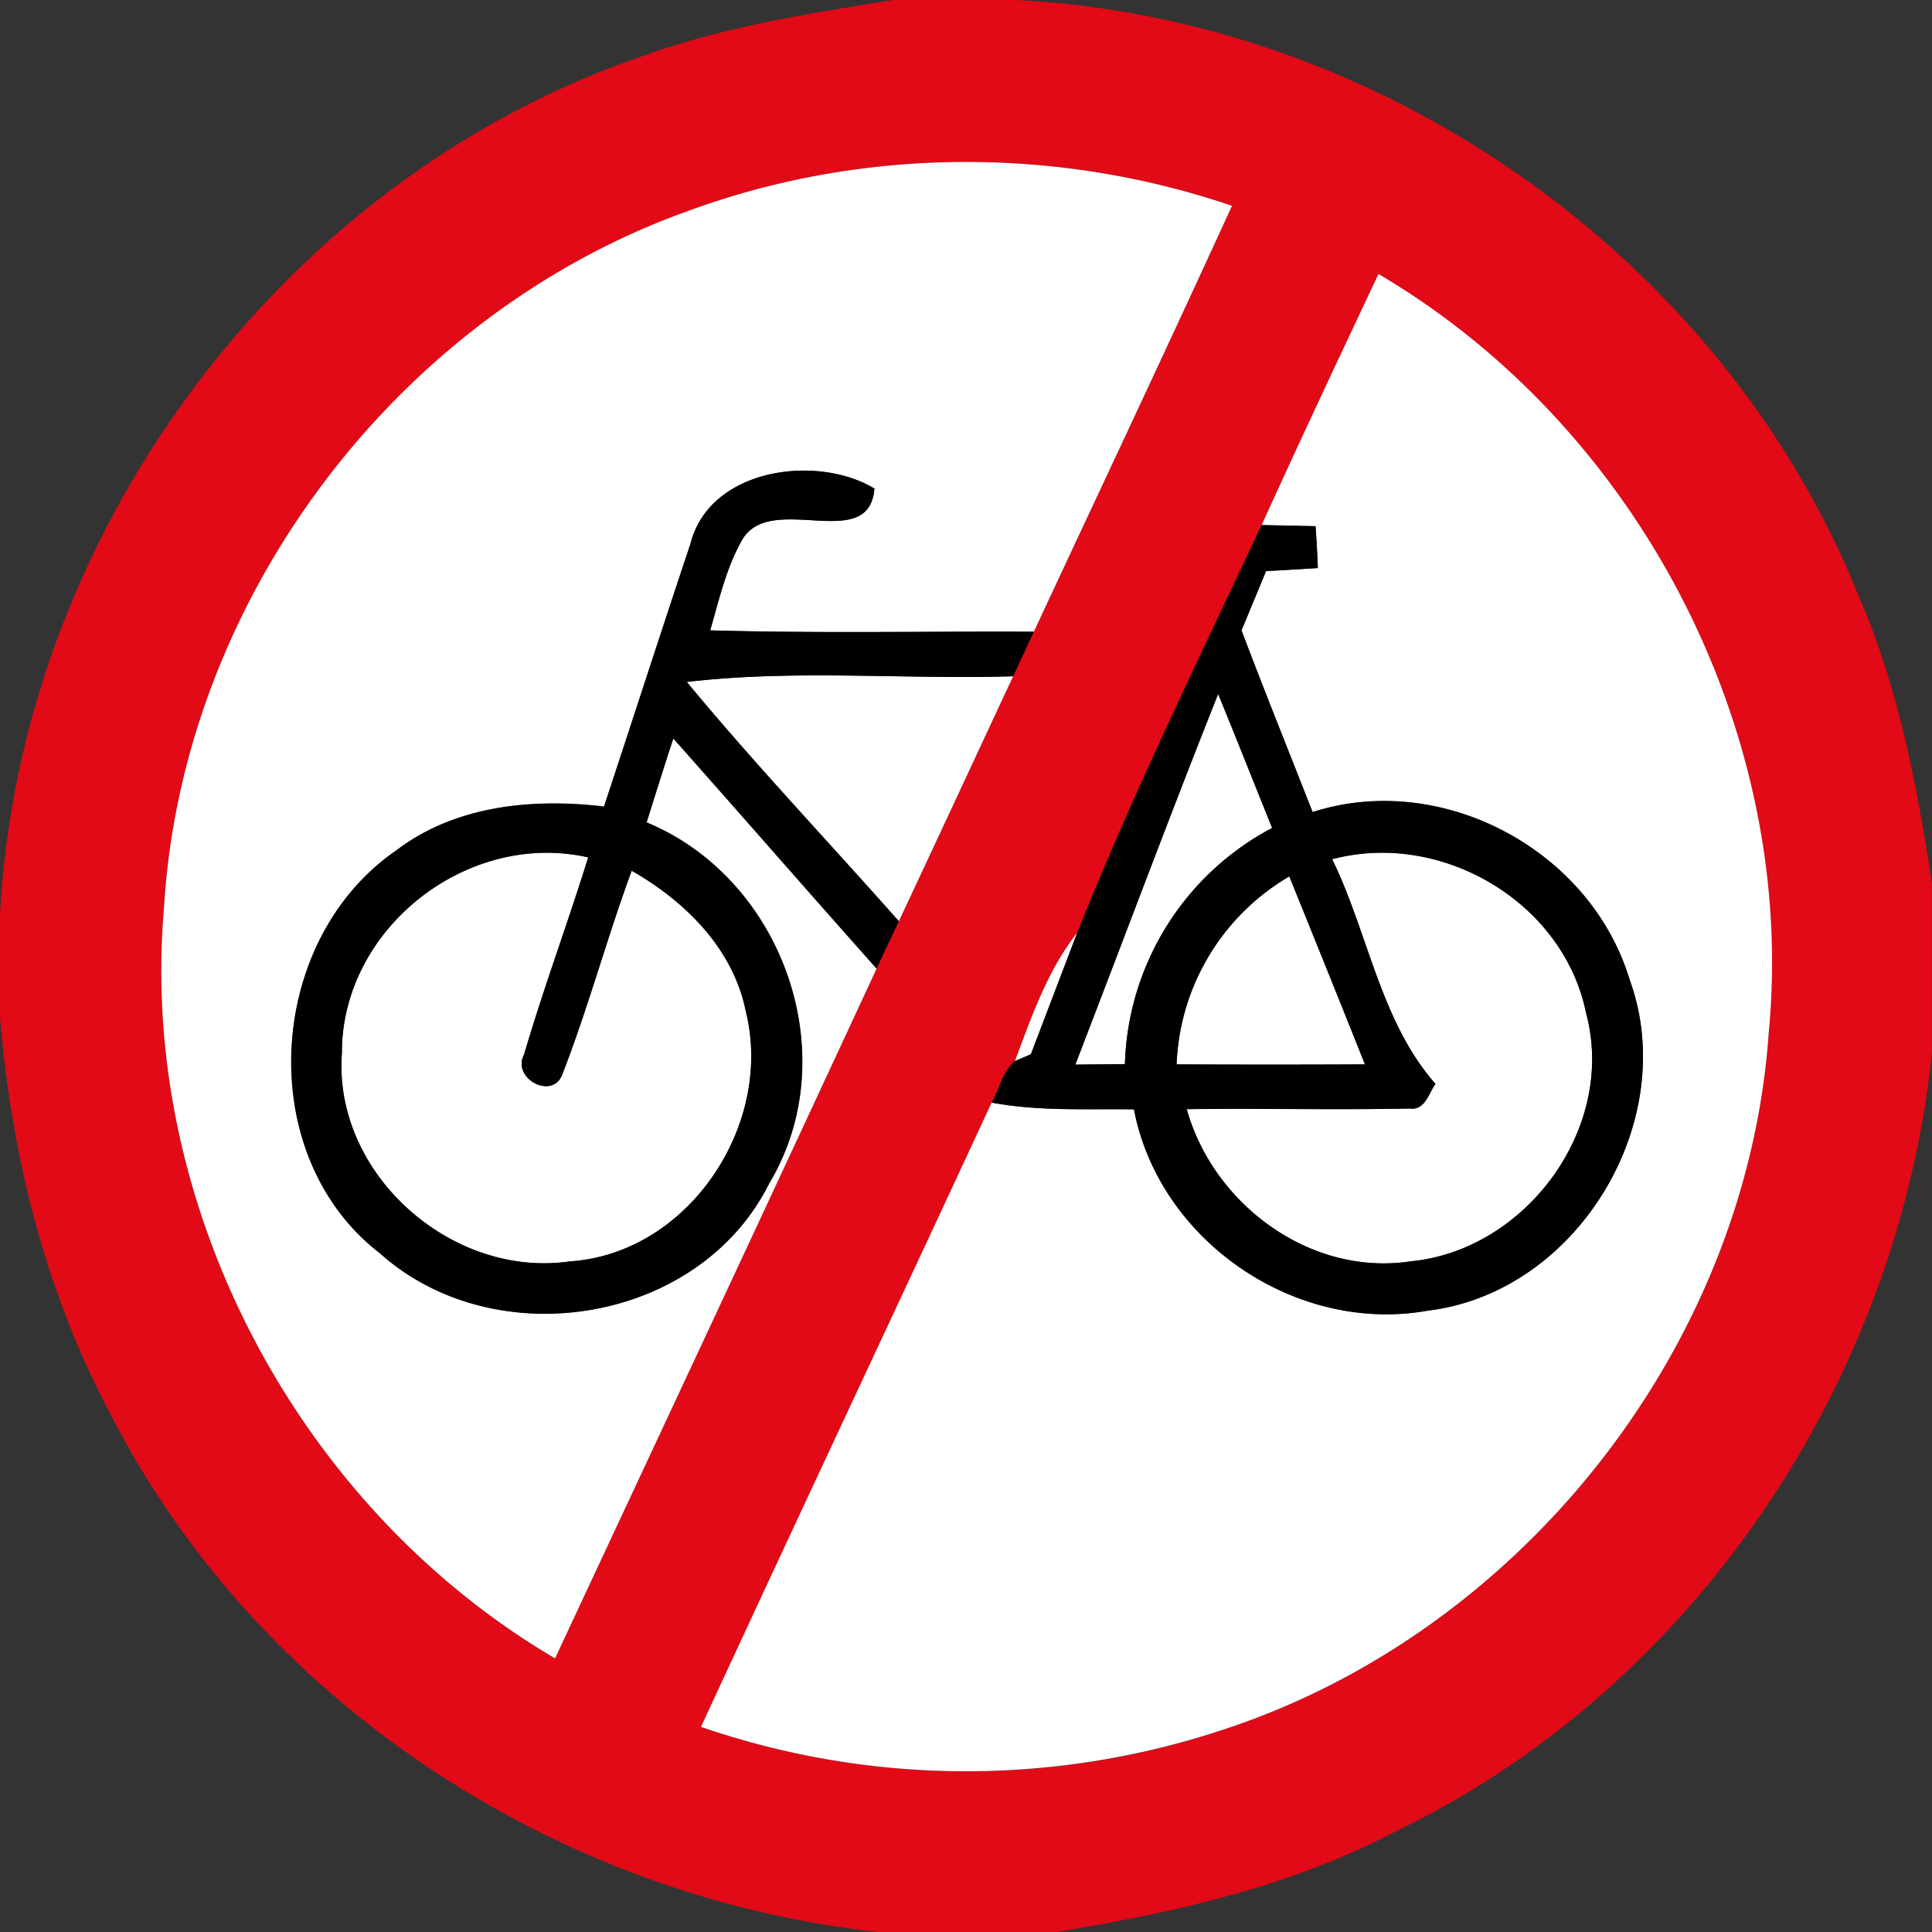 <svg xmlns="http://www.w3.org/2000/svg" width="24" height="24">
    <rect width="100%" height="100%" fill="#333333" stroke="none"/>
    <path fill="#e20a16" d="M11.094 0h1.526c4.525.224 8.771 3.186 10.466 7.397.496 1.134.726 2.356.913 3.571v2.111c-.421 4.068-2.941 7.874-6.647 9.664-1.316.695-2.782 1.02-4.24 1.258h-2.197c-4.006-.432-7.759-2.879-9.577-6.502-.792-1.506-1.2-3.186-1.339-4.876v-1.234C.229 6.674 3.451 2.277 7.918.719 8.94.34 10.022.172 11.093 0zM8.507 2.636c-3.594 1.301-6.245 4.823-6.472 8.642-.318 3.702 1.663 7.446 4.858 9.324 1.334-2.856 2.67-5.711 3.996-8.572l.277-.588c.475-1.013.946-2.028 1.42-3.043l.257-.553c.822-1.763 1.652-3.521 2.461-5.29-2.189-.746-4.627-.731-6.797.079zm7.165 3.887c-.787 1.676-1.601 3.342-2.29 5.063-.37.467-.568 1.044-.775 1.596-.151.125-.192.349-.289.516-1.2 2.587-2.414 5.167-3.611 7.756 2.064.71 4.358.74 6.433.052 3.73-1.196 6.557-4.752 6.83-8.666.361-3.737-1.619-7.536-4.847-9.434-.49 1.038-.977 2.075-1.452 3.119z"/>
    <path fill="#fff" d="M8.507 2.636c2.17-.81 4.608-.826 6.797-.079-.809 1.769-1.639 3.527-2.461 5.29-1.34-.006-2.681.022-4.02-.017.11-.384.2-.782.401-1.132.361-.594 1.574.185 1.639-.629-.71-.431-2.056-.259-2.288.696-.361 1.082-.712 2.168-1.07 3.253-.888-.106-1.85-.014-2.582.546-1.616 1.111-1.781 3.781-.204 5 1.434 1.288 3.971.88 4.84-.869.949-1.586.168-3.78-1.525-4.48.109-.348.218-.697.332-1.044.845.95 1.679 1.909 2.525 2.858-1.326 2.861-2.662 5.716-3.996 8.572-3.194-1.878-5.176-5.622-4.858-9.324.227-3.82 2.878-7.342 6.472-8.642zM15.672 6.523c.475-1.044.962-2.081 1.452-3.119 3.228 1.898 5.208 5.698 4.847 9.434-.274 3.914-3.101 7.47-6.83 8.666a10.116 10.116 0 0 1-6.433-.052c1.196-2.588 2.411-5.168 3.611-7.756.583.11 1.177.076 1.768.084.313 1.638 2.015 2.796 3.653 2.5 1.862-.226 3.146-2.363 2.502-4.117-.487-1.606-2.329-2.591-3.936-2.076-.295-.752-.598-1.501-.883-2.257l.305-.736c.215-.012.428-.024.643-.038a15.089 15.089 0 0 0-.028-.52l-.67-.014z"/>
    <path fill="#fff" d="M8.532 8.471c1.342-.158 2.704-.029 4.054-.071-.474 1.015-.944 2.03-1.42 3.043-.877-.991-1.79-1.952-2.634-2.972zM13.358 13.225c.592-1.535 1.166-3.077 1.774-4.604.228.553.446 1.11.671 1.664a3.433 3.433 0 0 0-1.829 2.934l-.616.006zM16.549 10.674c1.351-.36 2.874.528 3.154 1.912.382 1.417-.74 2.947-2.183 3.084-1.243.187-2.447-.707-2.778-1.891.923-.012 1.847.011 2.771-.008.188.026.235-.188.319-.306-.684-.775-.835-1.874-1.283-2.79zM4.247 13.084c-.006-1.547 1.555-2.774 3.06-2.434-.254.821-.556 1.627-.797 2.45-.156.293.343.566.472.254.325-.833.556-1.699.865-2.538.666.379 1.261.967 1.417 1.744.353 1.408-.708 3.012-2.185 3.109-1.469.214-2.942-1.087-2.832-2.586z"/>
    <path fill="#fff" d="M14.616 13.222a2.832 2.832 0 0 1 1.4-2.335c.316.778.629 1.556.94 2.335-.78.004-1.56.004-2.34 0zM12.607 13.182c.208-.552.406-1.129.775-1.596l-.576 1.511-.199.085z"/>
    <path d="M8.574 6.766c.233-.955 1.578-1.127 2.288-.696-.065.814-1.278.035-1.639.629-.2.349-.29.748-.401 1.132 1.339.038 2.68.011 4.02.017l-.257.553c-1.35.042-2.712-.088-4.054.071.844 1.02 1.757 1.981 2.634 2.972l-.277.588c-.846-.949-1.68-1.908-2.525-2.858-.114.347-.223.696-.332 1.044 1.693.7 2.474 2.893 1.525 4.48-.869 1.748-3.406 2.156-4.84.869-1.577-1.219-1.412-3.889.204-5 .732-.56 1.694-.652 2.582-.546.359-1.085.709-2.171 1.07-3.253zm-4.327 6.318c-.11 1.499 1.363 2.8 2.832 2.586 1.477-.097 2.538-1.702 2.185-3.109-.156-.776-.751-1.364-1.417-1.744-.31.839-.54 1.705-.865 2.538-.128.312-.628.038-.472-.254.241-.823.542-1.63.797-2.45-1.505-.341-3.066.887-3.06 2.434zM13.382 11.586c.689-1.721 1.502-3.386 2.29-5.063l.67.014c.012.173.022.347.028.52a69.27 69.27 0 0 1-.643.038l-.305.736c.286.756.588 1.505.883 2.257 1.607-.515 3.449.47 3.936 2.076.644 1.754-.64 3.892-2.502 4.117-1.638.296-3.34-.862-3.653-2.5-.59-.008-1.184.026-1.768-.084.097-.167.138-.391.289-.516l.199-.085.576-1.511zm-.024 1.639l.616-.006a3.433 3.433 0 0 1 1.829-2.934c-.224-.554-.443-1.111-.671-1.664-.607 1.528-1.182 3.07-1.774 4.604zm3.191-2.551c.448.916.599 2.015 1.283 2.79-.084.118-.131.332-.319.306-.924.019-1.848-.004-2.771.008.331 1.184 1.535 2.078 2.778 1.891 1.442-.137 2.564-1.667 2.183-3.084-.28-1.384-1.802-2.272-3.154-1.912zm-1.933 2.548c.78.004 1.56.004 2.34 0a392.18 392.18 0 0 0-.94-2.335 2.83 2.83 0 0 0-1.4 2.335z"/>
</svg>
